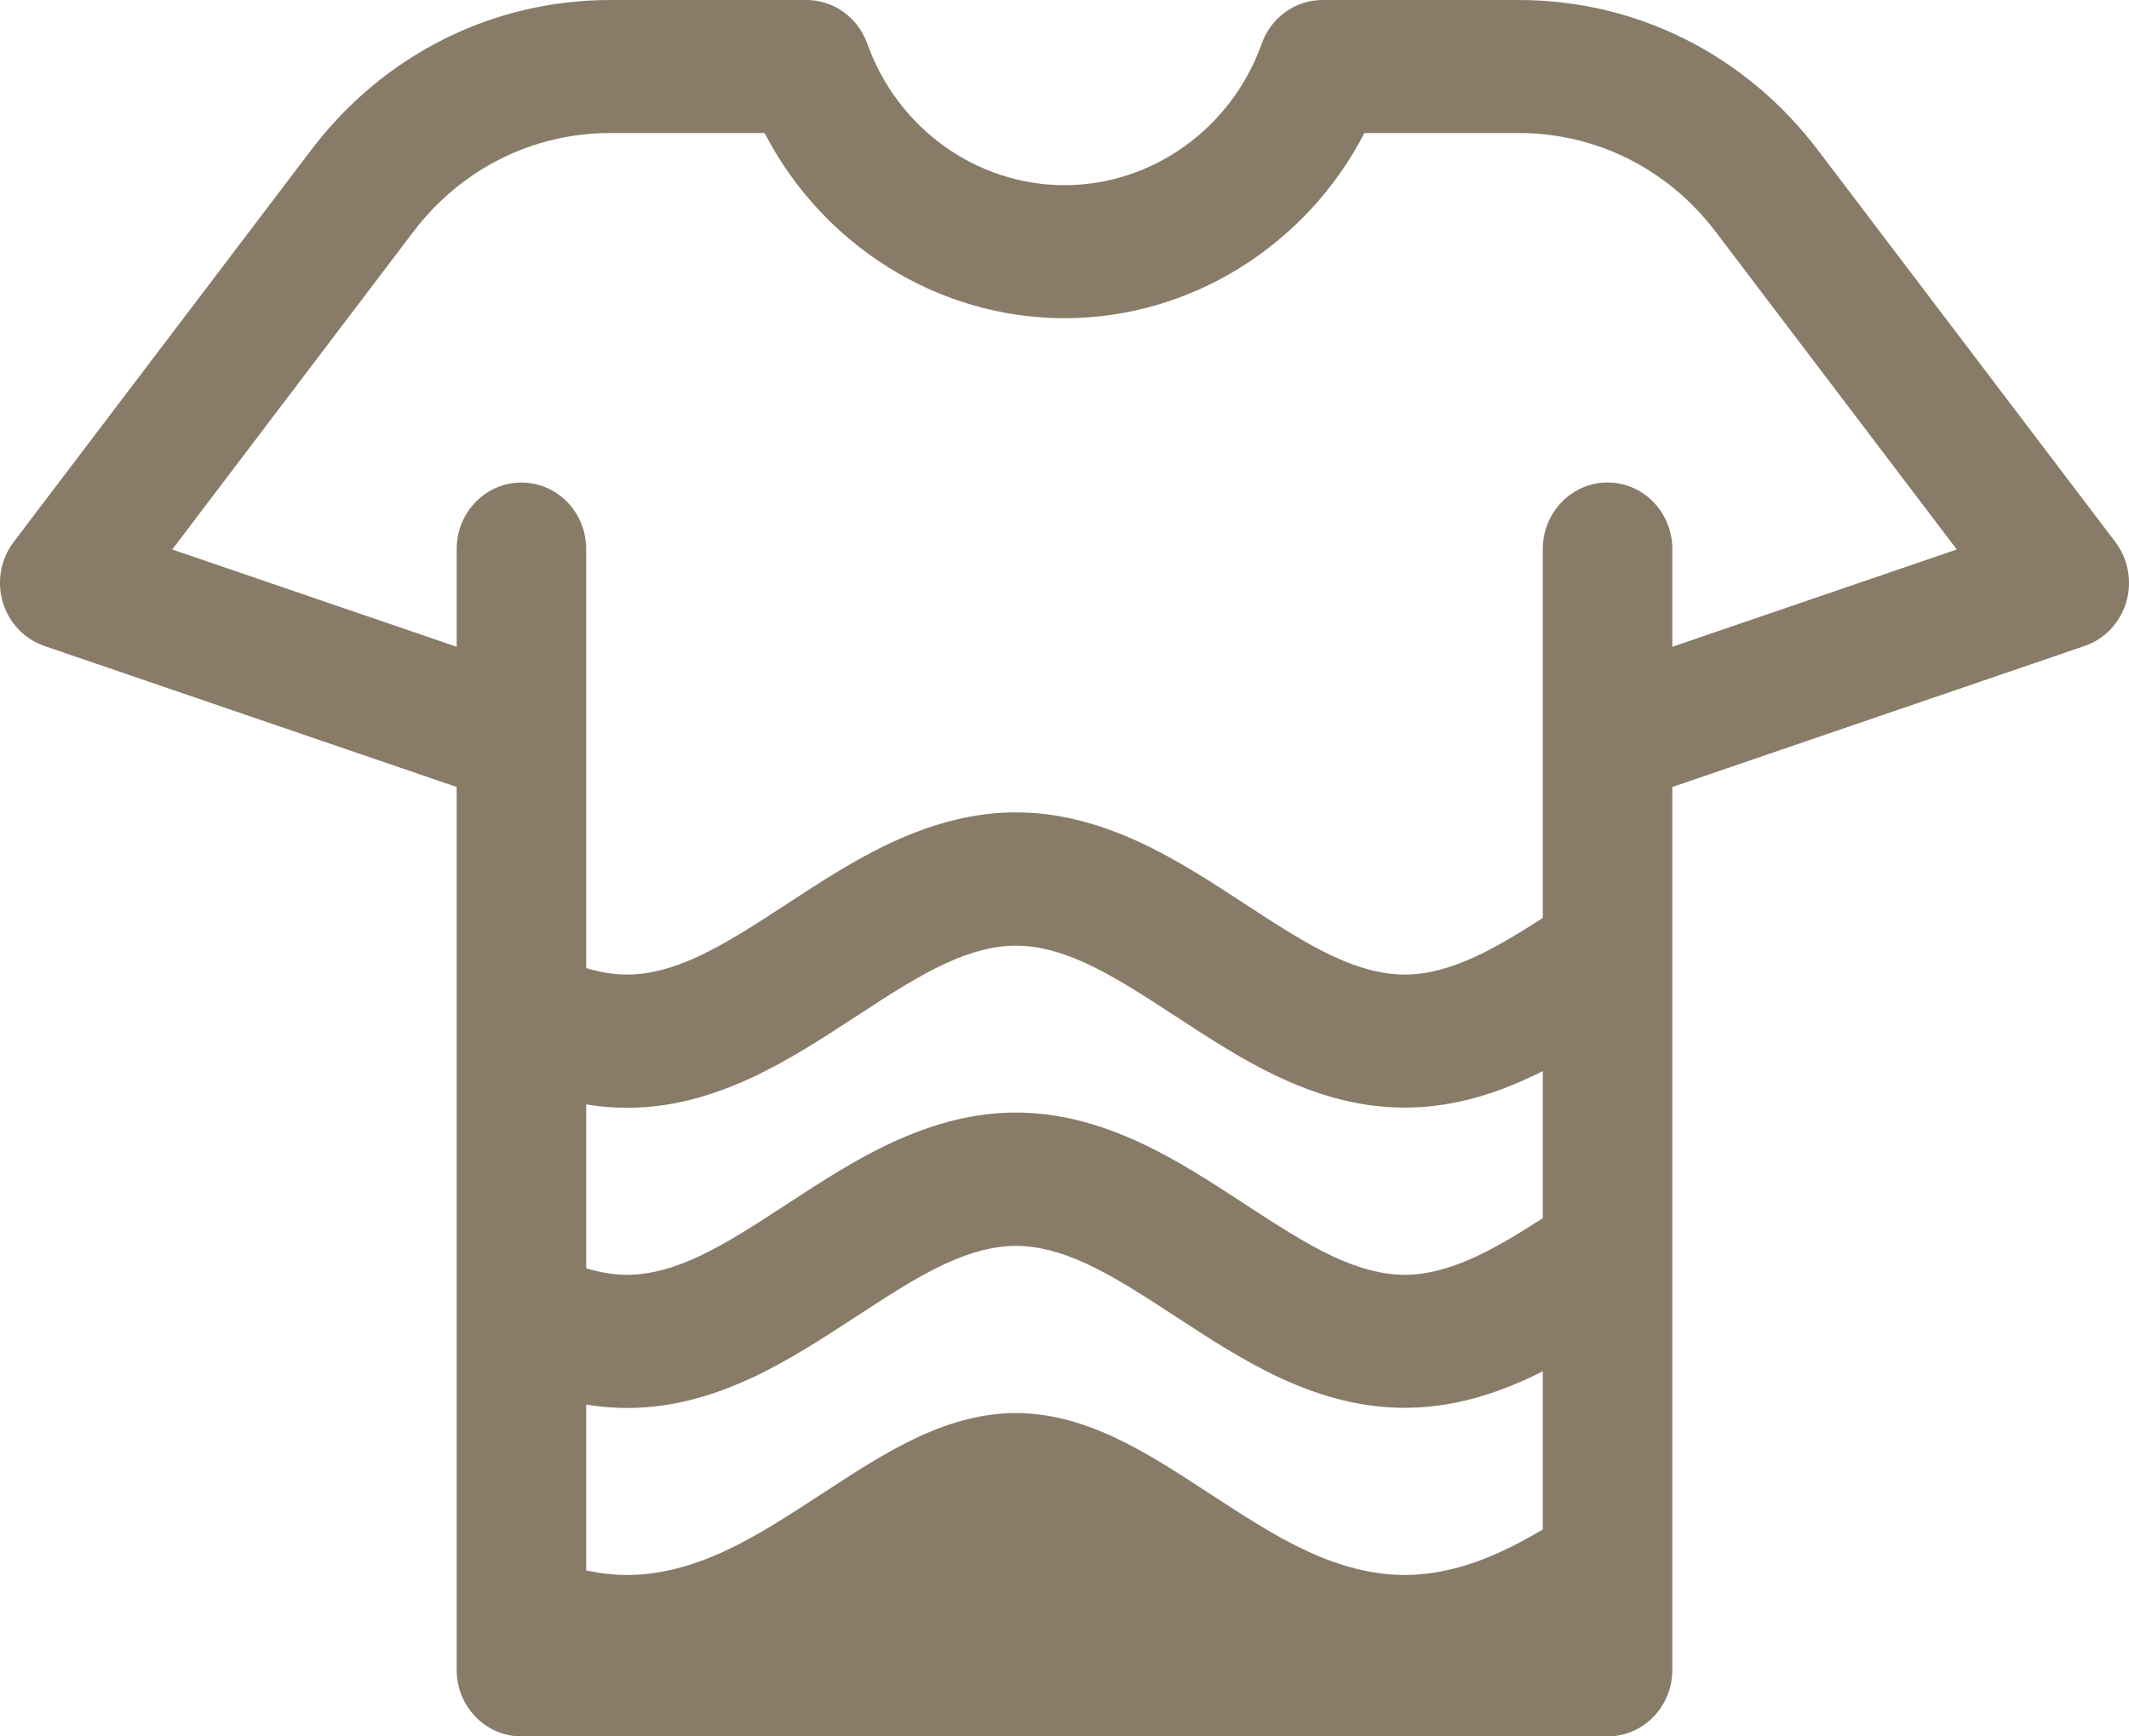 <?xml version="1.0" encoding="UTF-8"?>
<svg width="38px" height="31px" viewBox="0 0 38 31" version="1.1" xmlns="http://www.w3.org/2000/svg" xmlns:xlink="http://www.w3.org/1999/xlink">
    <!-- Generator: Sketch 52.2 (67145) - http://www.bohemiancoding.com/sketch -->
    <title>Shape</title>
    <desc>Created with Sketch.</desc>
    <g id="Page-1" stroke="none" stroke-width="1" fill="none" fill-rule="evenodd">
        <g id="05-Content-pages" transform="translate(-1001, -2518)" fill="#887C68" fill-rule="nonzero">
            <g id="drycleaner" transform="translate(1001, 2518)">
                <path d="M37.756,9.676 L32.446,2.678 C31.155,0.976 29.209,0 27.109,0 L23.606,0 C23.121,0 22.687,0.311 22.52,0.78 C21.982,2.291 20.568,3.306 19,3.306 C17.432,3.306 16.018,2.291 15.48,0.78 C15.313,0.311 14.879,0 14.394,0 L10.891,0 C8.791,0 6.845,0.976 5.554,2.678 L0.244,9.676 C0.013,9.98 -0.059,10.38 0.049,10.749 C0.158,11.118 0.435,11.41 0.791,11.532 L8.151,14.05 L8.151,29.813 C8.151,30.468 8.668,31 9.307,31 L28.693,31 C29.332,31 29.849,30.468 29.849,29.813 L29.849,14.05 L37.209,11.532 C37.565,11.41 37.842,11.118 37.951,10.749 C38.059,10.38 37.987,9.98 37.756,9.676 Z M26.806,27.695 C26.228,27.962 25.65,28.118 25.071,28.118 C24.493,28.118 23.915,27.962 23.337,27.695 C22.758,27.428 22.18,27.05 21.602,26.673 C21.024,26.295 20.446,25.917 19.867,25.65 C19.289,25.383 18.711,25.227 18.133,25.227 C17.554,25.227 16.976,25.383 16.398,25.65 C15.82,25.917 15.241,26.295 14.663,26.673 C14.085,27.05 13.507,27.428 12.929,27.695 C12.35,27.962 11.772,28.118 11.194,28.118 C10.95,28.118 10.707,28.089 10.463,28.037 L10.463,25.076 C11.434,25.236 12.374,25.081 13.403,24.606 C14.056,24.304 14.679,23.897 15.284,23.503 C15.842,23.138 16.369,22.794 16.872,22.562 C17.337,22.347 17.749,22.243 18.133,22.243 C18.516,22.243 18.929,22.347 19.393,22.562 C19.896,22.794 20.423,23.138 20.982,23.503 C21.585,23.897 22.209,24.304 22.863,24.606 C23.632,24.961 24.354,25.134 25.072,25.134 C25.789,25.134 26.511,24.961 27.28,24.606 C27.366,24.566 27.452,24.525 27.537,24.481 L27.537,27.306 C27.293,27.449 27.05,27.582 26.806,27.695 Z M27.537,21.748 C27.119,22.017 26.718,22.262 26.332,22.44 C25.867,22.654 25.455,22.759 25.072,22.759 C24.688,22.759 24.276,22.654 23.811,22.44 C23.309,22.208 22.781,21.863 22.223,21.499 C21.62,21.105 20.996,20.698 20.342,20.396 C18.803,19.685 17.463,19.685 15.924,20.396 C15.269,20.698 14.646,21.105 14.041,21.5 C13.483,21.864 12.956,22.208 12.454,22.44 C11.99,22.654 11.577,22.759 11.194,22.759 C10.963,22.759 10.721,22.72 10.463,22.643 L10.463,19.717 C11.434,19.877 12.374,19.721 13.403,19.246 C14.057,18.944 14.68,18.537 15.284,18.143 C15.842,17.778 16.37,17.434 16.872,17.202 C17.337,16.987 17.749,16.883 18.133,16.883 C18.516,16.883 18.928,16.987 19.393,17.202 C19.895,17.434 20.422,17.778 20.982,18.143 C21.585,18.537 22.208,18.944 22.863,19.246 C23.632,19.602 24.355,19.774 25.072,19.774 C25.789,19.774 26.511,19.601 27.28,19.246 C27.366,19.207 27.452,19.165 27.537,19.122 L27.537,21.748 Z M29.849,11.547 L29.849,9.802 C29.849,9.146 29.332,8.614 28.693,8.614 C28.054,8.614 27.537,9.146 27.537,9.802 L27.537,16.388 C27.119,16.657 26.718,16.902 26.332,17.08 C25.867,17.295 25.455,17.399 25.072,17.399 C24.688,17.399 24.276,17.295 23.811,17.08 C23.308,16.848 22.781,16.504 22.22,16.138 C21.618,15.744 20.995,15.338 20.342,15.036 C18.803,14.326 17.463,14.326 15.924,15.036 C15.27,15.338 14.646,15.745 14.042,16.14 C13.484,16.504 12.956,16.849 12.454,17.08 C11.989,17.295 11.577,17.399 11.194,17.399 C10.963,17.399 10.721,17.36 10.463,17.283 L10.463,9.802 C10.463,9.146 9.946,8.615 9.307,8.615 C8.668,8.615 8.151,9.146 8.151,9.802 L8.151,11.547 L3.074,9.81 L7.378,4.137 C8.228,3.017 9.508,2.375 10.891,2.375 L13.647,2.375 C14.686,4.382 16.746,5.681 19,5.681 C21.254,5.681 23.314,4.382 24.354,2.375 L27.109,2.375 C28.492,2.375 29.772,3.017 30.622,4.137 L34.926,9.81 L29.849,11.547 Z" id="Shape"></path>
            </g>
        </g>
    </g>
</svg>